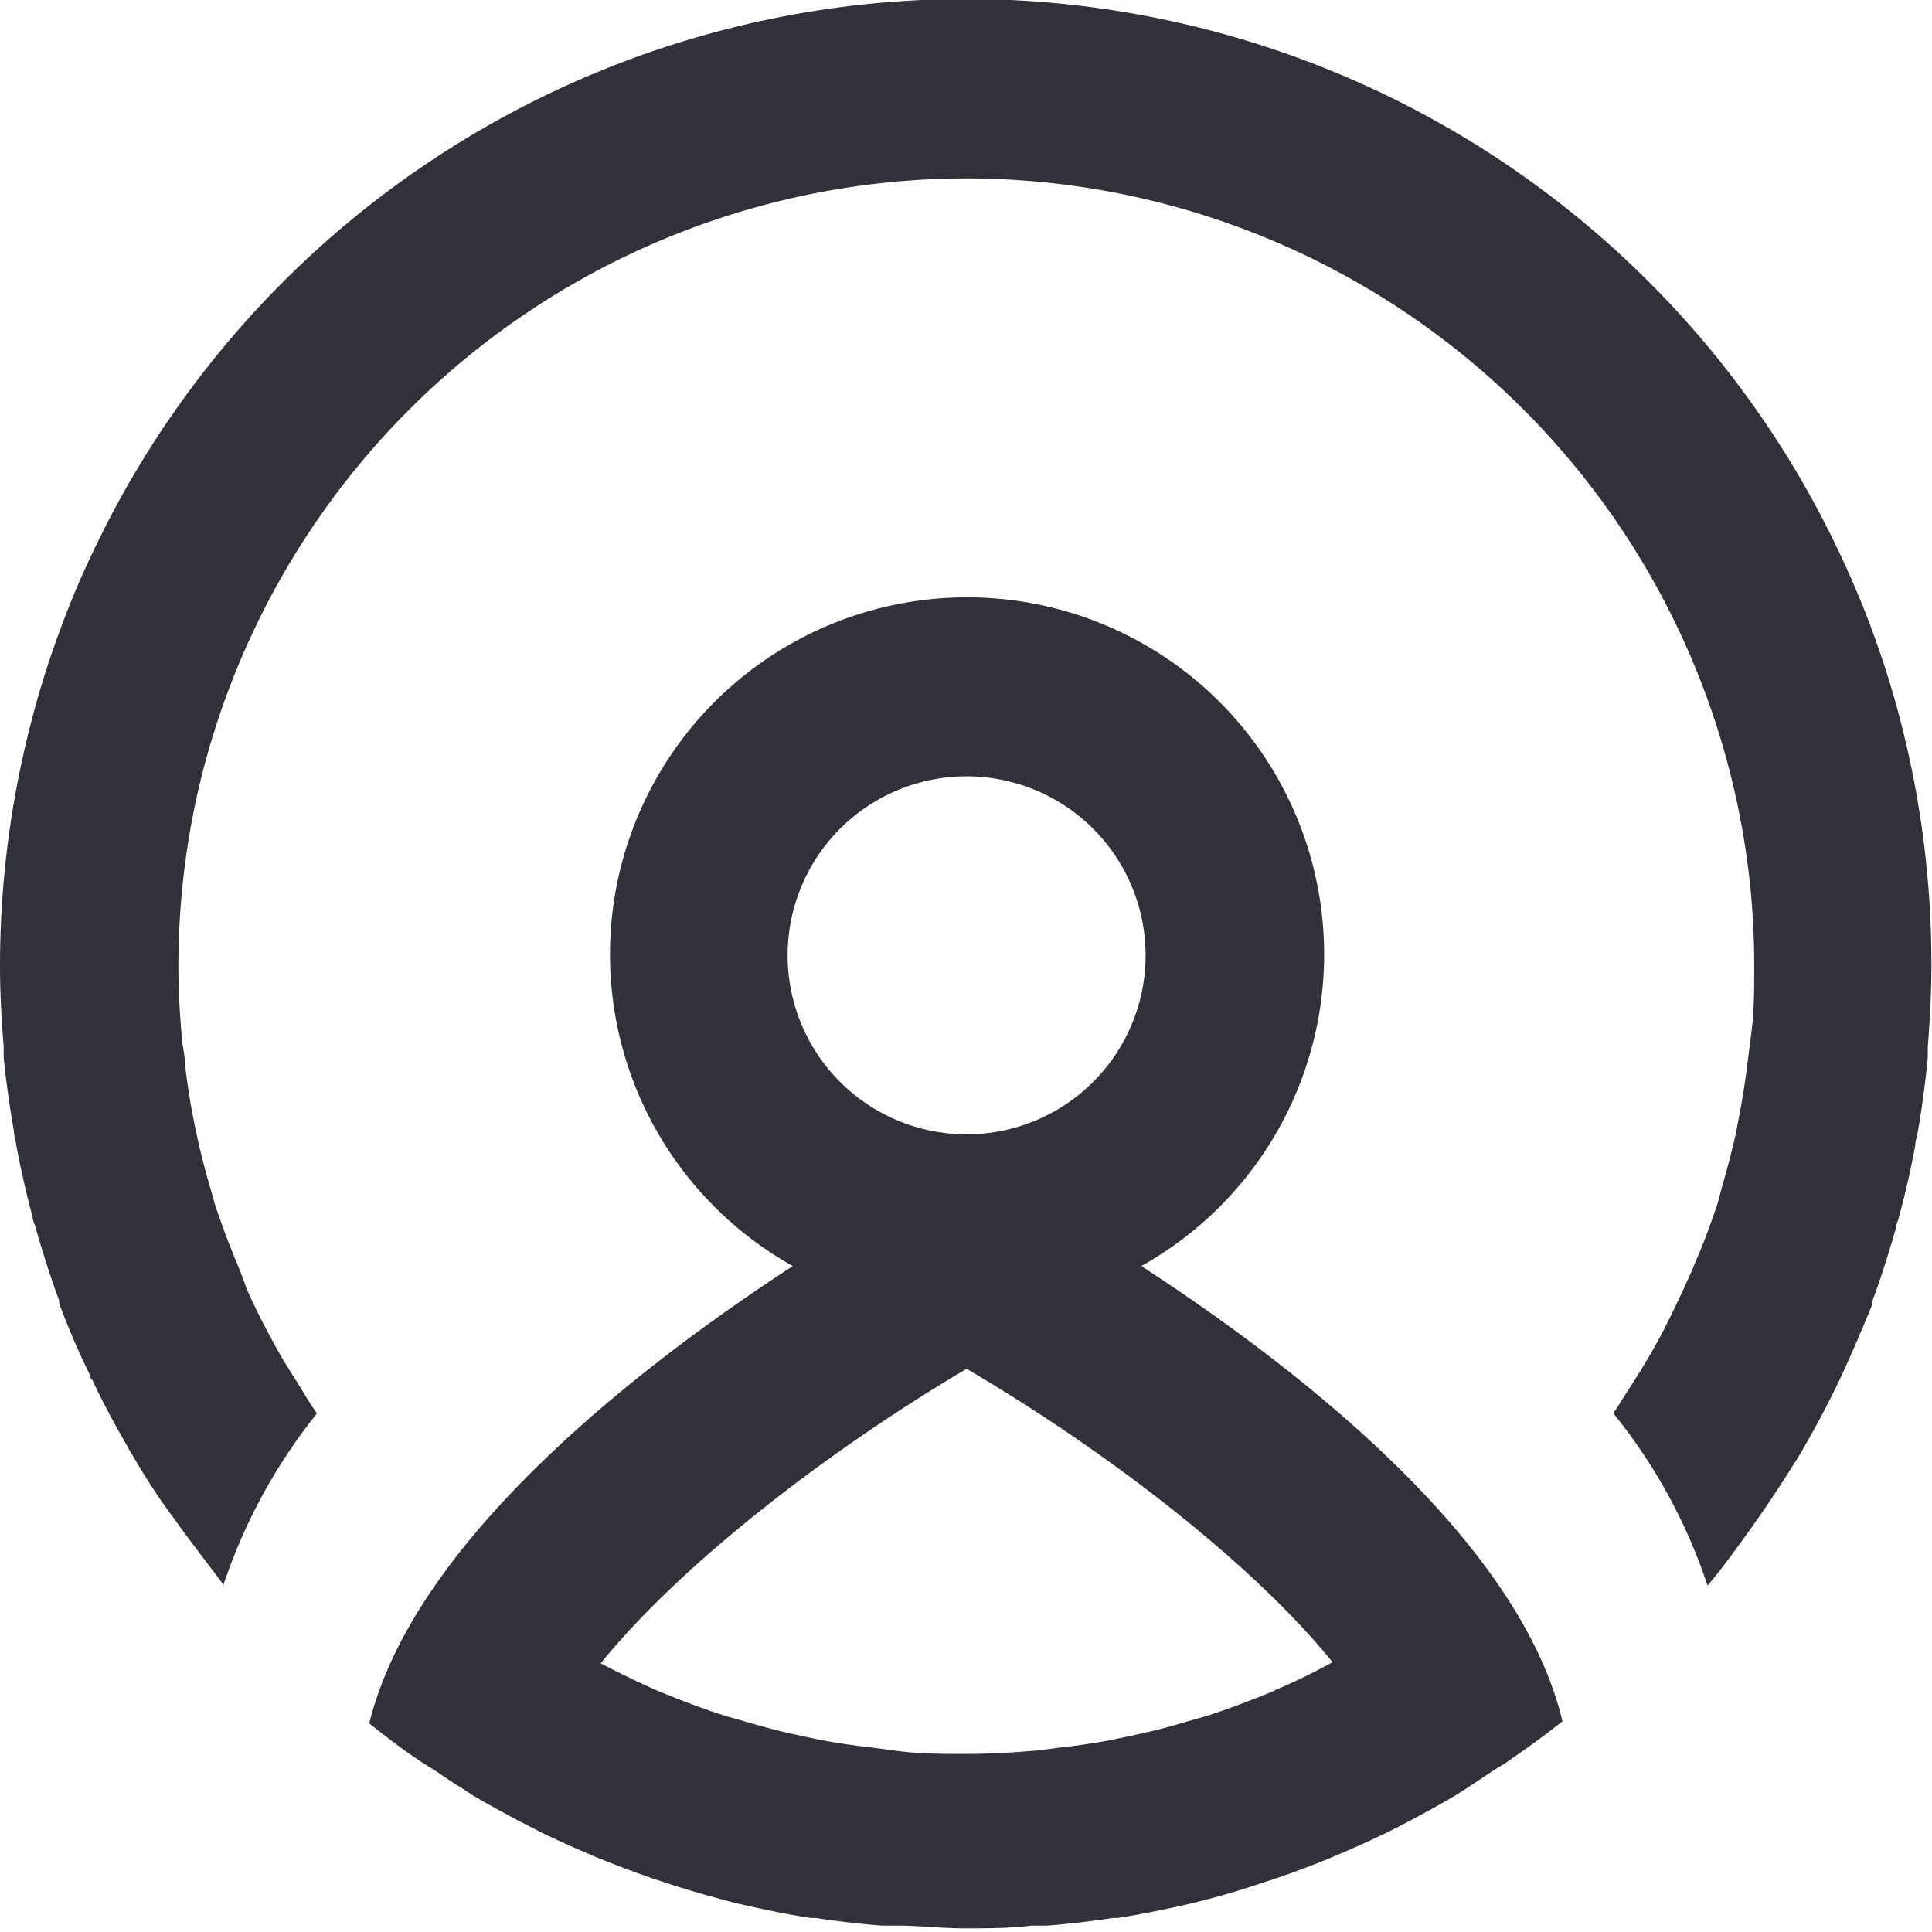 <svg xmlns="http://www.w3.org/2000/svg" viewBox="0 0 63.36 63.36"><defs><style>.cls-1{fill:#313139;}</style></defs><title>222perfil_icon_1</title><g id="Layer_2" data-name="Layer 2"><g id="Layer_1-2" data-name="Layer 1"><path class="cls-1" d="M37.43,41.52a11.71,11.71,0,1,0-11.43,0c-5.05,3.29-12.42,9-13.89,15,.51.4,1,.79,1.56,1.16h0l.11.08.51.32c.26.17.52.36.79.52h0l.41.27.36.21c.54.3,1.08.6,1.64.88l.27.14c.62.3,1.26.58,1.9.85l.43.17c.59.23,1.19.45,1.79.64l.24.08c.67.21,1.35.4,2,.57l.48.11c.65.14,1.31.28,2,.38l.15,0c.71.11,1.43.19,2.15.25l.52,0c.73,0,1.46.09,2.21.09s1.48,0,2.21-.09l.52,0c.72-.06,1.43-.14,2.14-.25l.15,0c.67-.1,1.33-.24,2-.38l.47-.11c.69-.17,1.37-.36,2-.57l.24-.08c.61-.19,1.21-.41,1.8-.64l.42-.17c.65-.27,1.28-.55,1.9-.85l.28-.14c.55-.28,1.1-.58,1.63-.88l.36-.21.42-.27h0l.75-.5c.18-.12.37-.22.54-.34l.11-.08v0c.57-.39,1.13-.8,1.67-1.23C49.83,50.47,42.46,44.79,37.43,41.52ZM31.69,25.46a5.87,5.87,0,1,1-5.86,5.87A5.87,5.87,0,0,1,31.69,25.46Zm10.08,30-.35.14c-.6.24-1.21.47-1.83.67l-.77.22c-.5.15-1,.28-1.52.39l-.84.18c-.53.1-1.07.18-1.61.24l-.76.1c-.79.07-1.59.12-2.41.12h0c-.81,0-1.61,0-2.41-.12l-.76-.1c-.54-.06-1.08-.14-1.61-.24l-.84-.18c-.51-.11-1-.24-1.51-.39l-.77-.22c-.63-.2-1.24-.43-1.84-.67l-.35-.14c-.64-.28-1.27-.59-1.89-.91,2.59-3.2,7.32-6.89,12-9.66,4.7,2.76,9.42,6.43,12,9.62C43.11,54.84,42.45,55.16,41.77,55.45Z"/><path class="cls-1" d="M62.36,23.77a30.09,30.09,0,0,0-.93-3c-.36-1-.76-1.92-1.2-2.84a31.67,31.67,0,0,0-57.1,0,28.42,28.42,0,0,0-1.2,2.84,30.09,30.09,0,0,0-.93,3,31.75,31.75,0,0,0-1,7.91c0,.89.05,1.77.12,2.64,0,.11,0,.23,0,.35.08.82.2,1.64.34,2.45,0,.14.05.28.07.42.15.8.33,1.6.54,2.37,0,.12.07.24.1.36.23.8.48,1.6.77,2.38l0,.1c.3.79.62,1.56,1,2.32,0,.06,0,.12.08.17.35.75.74,1.47,1.15,2.18a2.75,2.75,0,0,0,.17.29c.4.7.84,1.38,1.3,2l.19.26c.48.67,1,1.33,1.5,2l0,0a18.15,18.15,0,0,1,3.06-5.61l-.05-.09c-.18-.25-.33-.51-.49-.77s-.48-.75-.7-1.14-.31-.57-.46-.85-.42-.83-.61-1.26C8,42,7.91,41.77,7.8,41.5q-.42-1-.75-2c-.06-.19-.1-.38-.16-.56-.16-.56-.31-1.12-.43-1.69-.06-.26-.11-.53-.16-.79-.1-.53-.18-1.08-.24-1.63,0-.24-.07-.48-.09-.73-.07-.78-.12-1.58-.12-2.38a26.2,26.2,0,0,1,.52-5.2A25.89,25.89,0,0,1,31.68,5.85h0A25.87,25.87,0,0,1,57,26.48a25.48,25.48,0,0,1,.53,5.2c0,.8,0,1.6-.12,2.38l-.09.73c-.07.55-.15,1.1-.25,1.63l-.15.79c-.13.57-.28,1.13-.44,1.69l-.15.56c-.23.69-.48,1.37-.76,2-.1.27-.23.52-.34.78-.2.42-.4.85-.61,1.26s-.3.57-.46.85-.46.77-.7,1.14-.32.52-.49.77l-.06.09A17.94,17.94,0,0,1,56,52l0,0c.53-.63,1-1.29,1.51-2l.18-.26c.46-.66.9-1.34,1.31-2,.06-.09.11-.19.17-.29.41-.71.79-1.43,1.15-2.18l.08-.17c.35-.76.68-1.53,1-2.32a.42.42,0,0,0,0-.1c.29-.78.54-1.58.77-2.38,0-.12.07-.24.1-.36.21-.77.39-1.57.54-2.37,0-.14.05-.28.08-.42.14-.81.25-1.63.33-2.45l0-.35c.07-.87.12-1.75.12-2.64A31.75,31.75,0,0,0,62.36,23.77Z"/></g></g></svg>